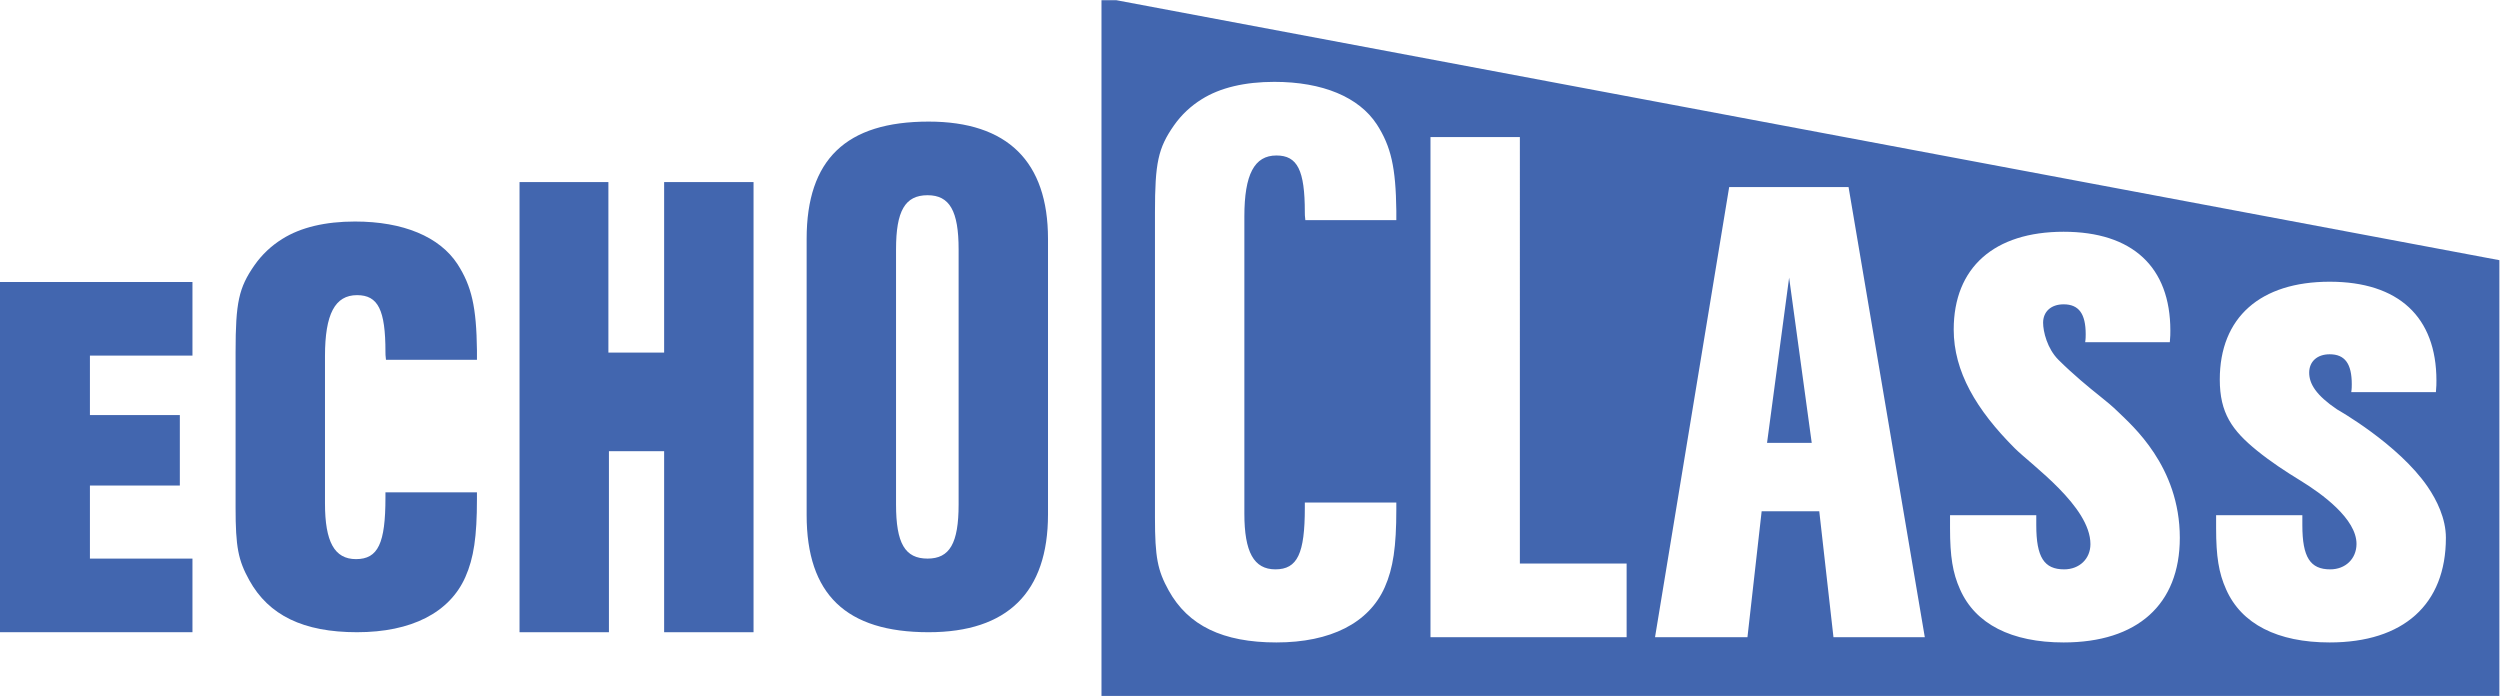 <?xml version="1.0" encoding="UTF-8" standalone="no"?>
<svg
   xmlns:dc="http://purl.org/dc/elements/1.1/"
   xmlns:cc="http://creativecommons.org/ns#"
   xmlns:rdf="http://www.w3.org/1999/02/22-rdf-syntax-ns#"
   xmlns:svg="http://www.w3.org/2000/svg"
   xmlns="http://www.w3.org/2000/svg"
   xmlns:sodipodi="http://sodipodi.sourceforge.net/DTD/sodipodi-0.dtd"
   xmlns:inkscape="http://www.inkscape.org/namespaces/inkscape"
   version="1.1"
   id="svg2"
   xml:space="preserve"
   width="2560"
   height="715.453"
   viewBox="0 0 2560 715.453"
   sodipodi:docname="linear_logo.ai"><defs
     id="defs6"><clipPath
       clipPathUnits="userSpaceOnUse"
       id="clipPath22"><path
         d="M 0,536.59 H 1920 V 0 H 0 Z"
         id="path20" /></clipPath></defs><sodipodi:namedview
     pagecolor="#ffffff"
     bordercolor="#666666"
     borderopacity="1"
     objecttolerance="10"
     gridtolerance="10"
     guidetolerance="10"
     inkscape:pageopacity="0"
     inkscape:pageshadow="2"
     inkscape:window-width="640"
     inkscape:window-height="480"
     id="namedview4" /><g
     id="g10"
     inkscape:groupmode="layer"
     inkscape:label="linear_logo"
     transform="matrix(1.333,0,0,-1.333,0,715.453)"><g
       id="g12"
       transform="translate(1357.428,196.501)"><path
         d="M 0,0 H 34.333 L 16.96,126.949 Z"
         style="fill:#4266af;fill-opacity:1;fill-rule:nonzero;stroke:none"
         id="path14" /></g><g
       id="g16"><g
         id="g18"
         clip-path="url(#clipPath22)"><g
           id="g24"
           transform="translate(1789.647,43.203)"><path
             d="m 0,0 c -39.993,0 -67.86,14.135 -79.573,40.799 -5.66,12.523 -7.675,25.45 -7.675,46.857 v 7.271 2.83 h 66.249 v -2.83 -4.845 c 0,-24.644 6.053,-33.934 21.402,-33.934 11.722,0 20.094,8.082 20.203,19.392 0.187,19.427 -26.905,38.897 -42.827,48.654 -11.633,7.129 -23.046,14.606 -33.642,23.202 -19.113,15.504 -28.564,28.829 -28.564,54.579 0,47.667 31.109,75.136 84.427,75.136 52.923,0 81.999,-27.066 81.999,-75.942 0,-2.02 0,-4.849 -0.403,-8.888 H 16.567 c 0.403,2.422 0.403,4.849 0.403,6.058 0,15.756 -5.257,23.028 -16.97,23.028 -9.689,0 -15.752,-5.655 -15.752,-14.14 0,-8.485 5.248,-17.296 21.412,-28.204 0,0 47.125,-26.563 69.596,-59.424 C 82.193,109.456 89.271,95.33 89.271,80.384 89.271,29.086 56.559,0 0,0 m -204.396,0 c -39.993,0 -67.86,14.135 -79.573,40.799 -5.66,12.523 -7.675,25.45 -7.675,46.857 v 7.271 2.83 h 66.249 v -2.83 -4.845 c 0,-24.644 6.054,-33.934 21.402,-33.934 11.723,0 20.203,8.081 20.203,19.392 0,28.921 -45.287,60.793 -58.137,73.642 -29.588,29.588 -46.896,58.988 -46.896,91.174 0,47.667 31.11,75.136 84.427,75.136 52.924,0 82,-27.066 82,-75.942 0,-2.019 0,-4.849 -0.403,-8.888 h -65.03 c 0.403,2.422 0.403,4.849 0.403,6.058 0,15.756 -5.257,23.028 -16.97,23.028 -9.689,0 -15.751,-5.655 -15.751,-14.14 0,-6.788 3.162,-19.868 11.747,-28.453 10.943,-10.944 23.873,-21.592 31.593,-27.712 5.041,-3.996 9.982,-8.063 14.567,-12.578 10.108,-9.956 47.115,-41.364 47.115,-96.481 C -115.125,29.086 -147.836,0 -204.396,0 m -176.798,4.039 -10.907,96.747 H -436.36 L -447.267,4.039 h -71 l 56.963,345.796 h 91.699 L -311.031,4.039 Z m -158.894,0 h -150.675 v 384.177 h 68.666 V 60.594 h 82.009 z m -176.915,320.355 h -69.883 c -0.403,2.83 -0.403,4.85 -0.403,6.063 0,32.314 -5.651,43.624 -21.815,43.624 -16.96,0 -24.634,-14.543 -24.634,-46.857 V 98.966 c 0,-29.489 7.271,-42.818 23.829,-42.818 16.969,0 22.62,12.12 22.62,47.264 v 4.039 h 70.286 v -5.253 c 0,-28.678 -2.427,-45.24 -8.883,-59.783 C -738.011,14.946 -767.499,0 -809.104,0 c -41.201,0 -67.86,12.926 -82.806,39.988 -8.489,15.354 -10.504,25.45 -10.504,55.75 v 234.719 c 0,37.969 2.427,49.279 14.543,66.652 5.65,8.077 12.922,14.946 21.411,20.198 14.131,8.883 33.125,13.329 55.745,13.329 37.163,0 65.029,-11.713 78.766,-32.721 10.907,-16.966 14.543,-33.125 14.946,-66.249 z M -943.496,495.508 V -41.082 H 130.353 v 334.734 z"
             style="fill:#4266af;fill-opacity:1;fill-rule:nonzero;stroke:none"
             id="path26" /></g><g
           id="g28"
           transform="translate(147.847,107.615)"><path
             d="m 0,0 h -78.769 v 56.148 h 69.071 v 54.128 h -69.071 v 45.648 H 0 v 56.554 H -147.848 V -56.555 l 147.848,0 z"
             style="fill:#4266af;fill-opacity:1;fill-rule:nonzero;stroke:none"
             id="path30" /></g><g
           id="g32"
           transform="translate(274.284,51.061)"><path
             d="m 0,0 c 41.605,0 71.095,14.946 83.22,42.415 6.456,14.543 8.883,31.105 8.883,59.783 v 5.252 H 21.814 v -4.039 c 0,-35.143 -5.65,-47.263 -22.62,-47.263 -16.567,0 -23.829,13.329 -23.829,42.817 V 212.08 c 0,32.314 7.675,46.856 24.635,46.856 16.164,0 21.814,-11.309 21.814,-43.623 0,-1.214 0,-3.233 0.403,-6.063 h 69.886 v 7.272 c -0.403,33.124 -4.039,49.283 -14.946,66.248 -13.737,21.008 -41.606,32.721 -78.769,32.721 -22.62,0 -41.604,-4.446 -55.744,-13.329 -8.49,-5.252 -15.761,-12.121 -21.412,-20.198 -12.116,-17.373 -14.543,-28.682 -14.543,-66.651 V 95.738 c 0,-30.3 2.015,-40.396 10.505,-55.75 C -67.861,12.926 -41.202,0 0,0"
             style="fill:#4266af;fill-opacity:1;fill-rule:nonzero;stroke:none"
             id="path34" /></g><g
           id="g36"
           transform="translate(467.776,190.126)"><path
             d="m 0,0 h 42.41 v -139.066 h 68.679 V 206.729 H 42.41 V 75.741 H -0.412 V 206.729 H -68.676 V -139.066 H 0 Z"
             style="fill:#4266af;fill-opacity:1;fill-rule:nonzero;stroke:none"
             id="path38" /></g><g
           id="g40"
           transform="translate(688.33,345.155)"><path
             d="M 0,0 C 0,29.489 6.859,41.604 24.232,41.604 41.203,41.604 48.071,29.489 48.071,0 v -195.935 c 0,-29.891 -6.868,-41.609 -23.839,-41.609 C 6.859,-237.544 0,-225.826 0,-195.935 Z m 25.038,-294.094 c 60.601,0 91.701,30.697 91.701,90.485 V 8.077 c 0,59.38 -31.1,90.082 -91.701,90.082 -63.419,0 -93.714,-29.086 -93.714,-90.082 v -212.089 c 0,-60.997 30.295,-90.082 93.714,-90.082"
             style="fill:#4266af;fill-opacity:1;fill-rule:nonzero;stroke:none"
             id="path42" /></g></g></g></g></svg>
